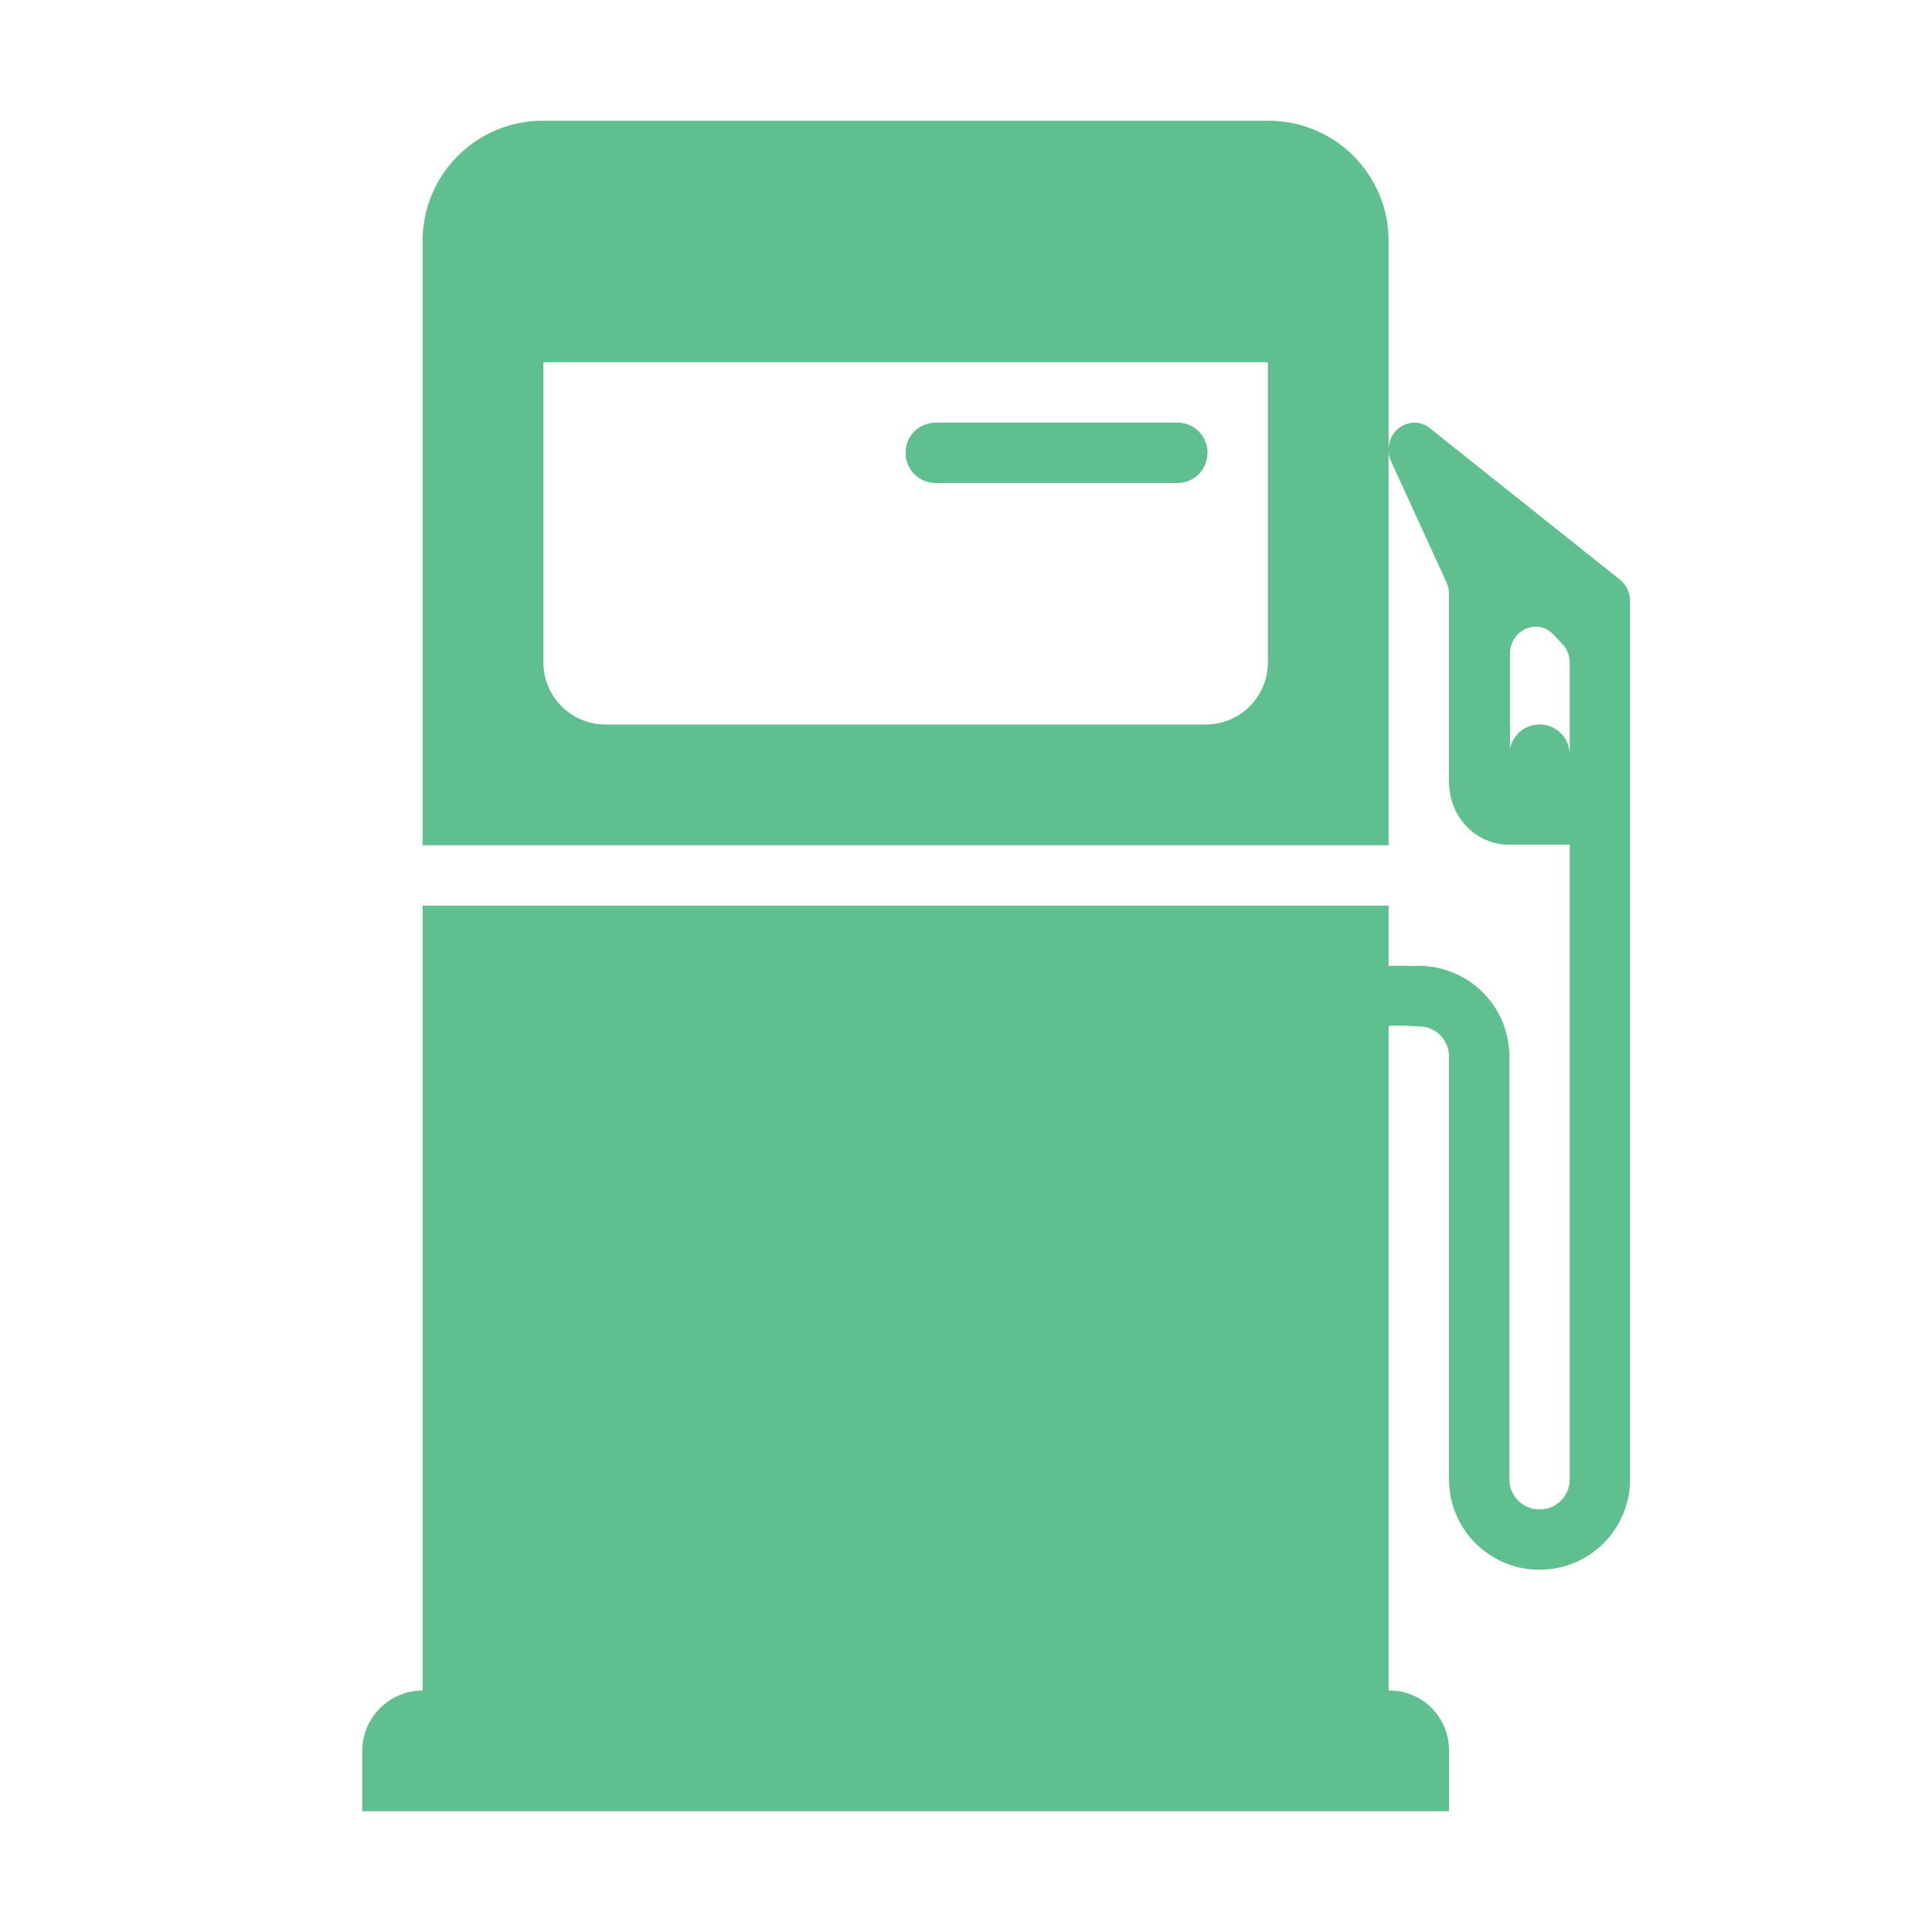 <svg width="46" height="46" viewBox="0 0 46 46" fill="none" xmlns="http://www.w3.org/2000/svg">
<path d="M22.281 10.062H28.031C28.434 10.062 28.75 10.379 28.75 10.781C28.75 11.184 28.434 11.5 28.031 11.5H22.281C21.879 11.5 21.562 11.184 21.562 10.781C21.562 10.379 21.879 10.062 22.281 10.062Z" fill="#60BF8F"/>
<path d="M8.625 43.125H34.5V41.673C34.5 40.883 33.867 40.25 33.077 40.25H33.062V24.438C33.127 24.404 33.443 24.422 33.64 24.432L33.781 24.438C34.184 24.438 34.5 24.754 34.5 25.156V35.219C34.5 36.412 35.463 37.375 36.656 37.375C37.849 37.375 38.812 36.412 38.812 35.219V14.318C38.813 14.218 38.791 14.12 38.749 14.031C38.707 13.941 38.645 13.862 38.568 13.8L34.04 10.192C33.638 9.876 33.062 10.178 33.062 10.709V5.736C33.062 4.154 31.783 2.875 30.202 2.875H12.923C11.342 2.875 10.062 4.154 10.062 5.736V20.125H33.062V10.709C33.062 10.81 33.077 10.896 33.12 10.982L34.443 13.872C34.486 13.958 34.5 14.059 34.5 14.145V18.601C34.5 19.449 35.133 20.111 35.923 20.111H37.375V35.219C37.375 35.621 37.059 35.938 36.656 35.938C36.254 35.938 35.938 35.621 35.938 35.219V25.156C35.938 24.865 35.879 24.576 35.765 24.308C35.651 24.04 35.484 23.798 35.274 23.597C35.064 23.395 34.815 23.238 34.542 23.135C34.27 23.032 33.979 22.986 33.688 22.999C33.501 22.996 33.108 22.988 33.062 23V21.562H10.062V40.25C9.272 40.25 8.625 40.897 8.625 41.688V43.125ZM14.418 17.25C13.599 17.25 12.938 16.589 12.938 15.769V8.625H30.188V15.769C30.188 16.589 29.526 17.25 28.707 17.25H14.418ZM35.952 17.825V15.568C35.952 14.993 36.613 14.706 36.987 15.108L37.203 15.338C37.318 15.453 37.375 15.626 37.375 15.798V17.962C37.373 17.784 37.306 17.613 37.186 17.482C37.066 17.351 36.902 17.269 36.725 17.252C36.548 17.235 36.371 17.285 36.228 17.39C36.086 17.496 35.987 17.651 35.952 17.825Z" fill="#60BF8F"/>
</svg>
